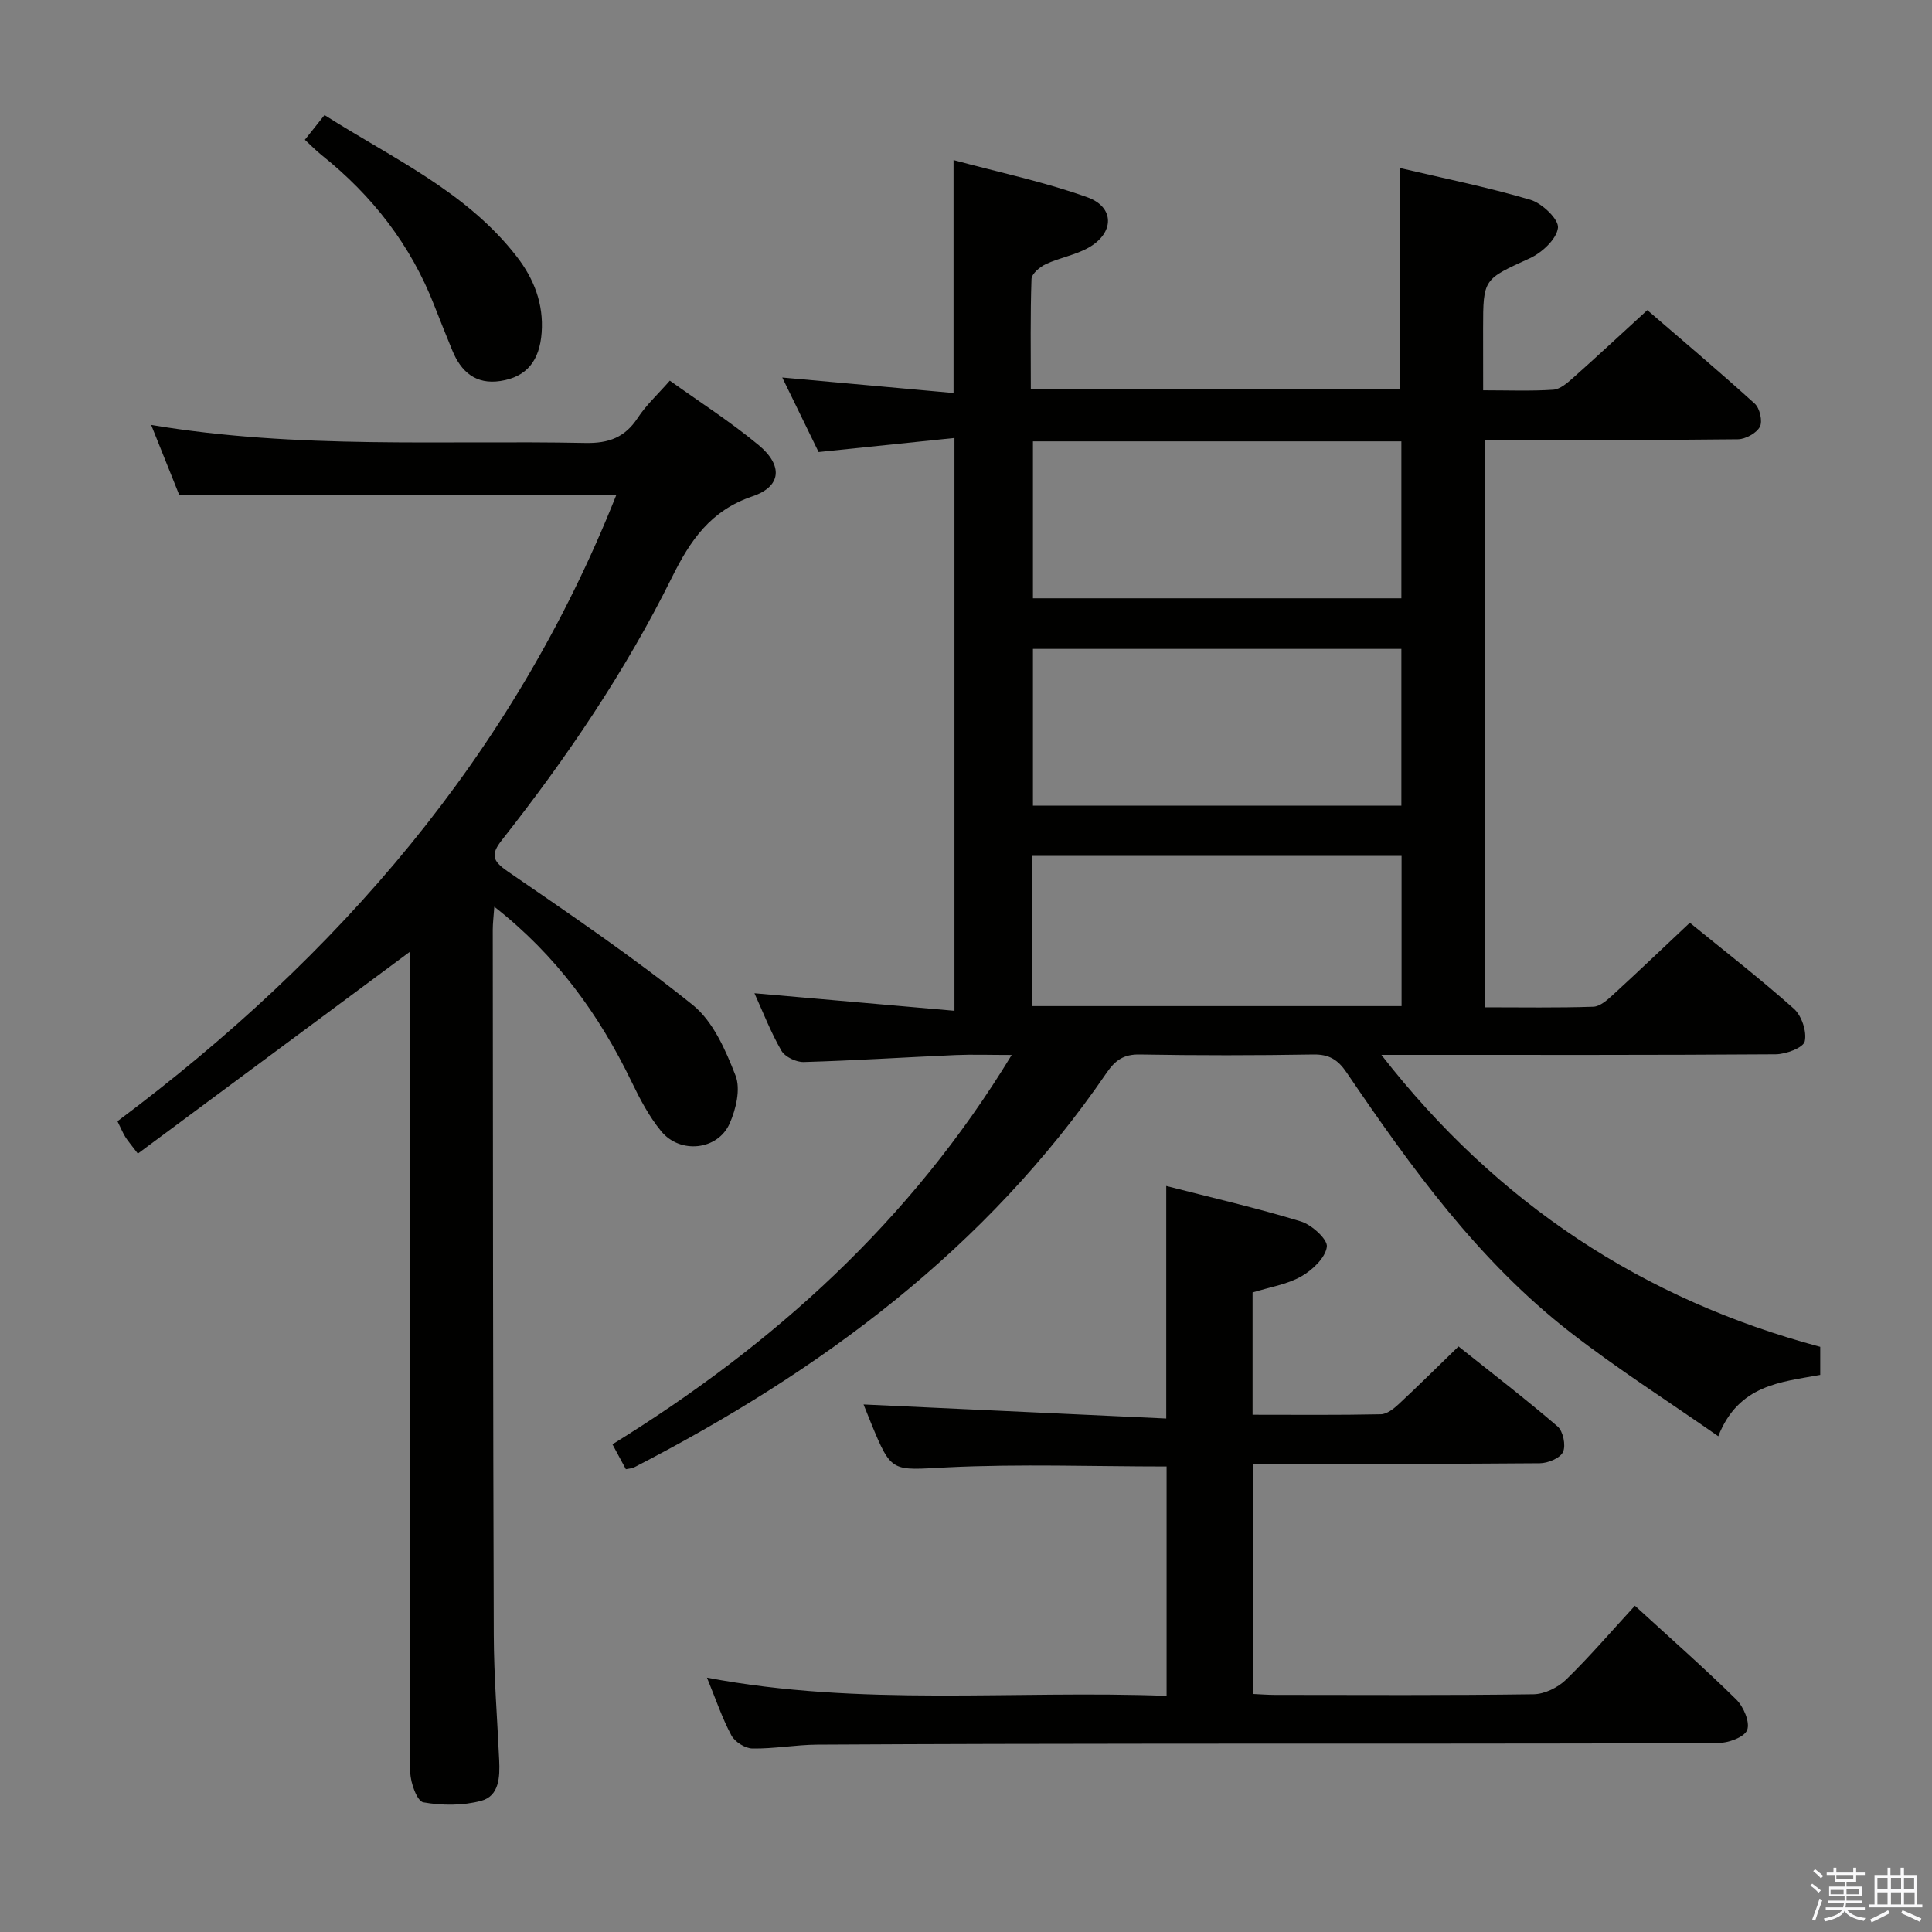 <svg enable-background="new 0 0 400 400" viewBox="0 0 400 400" xmlns="http://www.w3.org/2000/svg"><rect x="0" y="0" width="400" height="400" fill="#808080" stroke="none"/><path d="m374.8 390.4.4-.4c.7.5 1.3 1 1.8 1.4l-.5.5c-.5-.6-1.1-1.1-1.7-1.5zm1 7.3-.6-.3c.5-1.4 1.1-2.8 1.5-4.3.2.1.4.2.6.3-.5 1.3-1 2.8-1.5 4.3zm-.4-10.3.4-.4c.4.3 1 .8 1.7 1.4l-.5.5c-.4-.5-1-1-1.6-1.5zm2.5.3h1.7v-1h.6v1h3.5v-1h.6v1h1.8v.5h-1.8v1.4h-2v1h3.2v2h-3.2v.9h3.3v.5h-3.4c0 .3-.1.6-.1.9h4v.5h-3.7c.7.9 1.9 1.5 3.8 1.7-.1.2-.2.4-.3.6-2.1-.4-3.5-1.1-4-2.1-.4 1-1.8 1.7-4 2.2-.1-.2-.2-.4-.3-.6 2.1-.4 3.4-1 3.8-1.8h-3.4v-.5h3.6c.1-.3.1-.6.2-.9h-3.3v-.5h3.4c0-.3 0-.6 0-.9h-3.2v-2h3.3v-1h-2.1v-1.4h-1.7v-.5zm1.1 3.5v1h2.7c0-.3 0-.4 0-.4 0-.1 0-.2 0-.2 0-.1 0-.2 0-.3h-2.7zm1.2-3v.9h3.5v-.9zm4.7 3h-2.6v.6.4h2.6z" fill="#fafafb"/><path d="m393.6 386.7h.6v1.5h2.7v6.1h1.1v.6h-11v-.6h1.1v-6.1h2.7v-1.5h.6v1.5h2.1v-1.5zm-2.7 8.8.4.6c-1.2.6-2.5 1.3-3.8 1.9-.1-.2-.2-.4-.3-.6 1.2-.6 2.5-1.2 3.7-1.9zm-2.2-6.7v2.4h2.1v-2.4zm0 3v2.5h2.1v-2.5zm2.8-3v2.4h2.1v-2.4zm0 3v2.5h2.1v-2.5zm6 6.1c-1.4-.7-2.7-1.3-3.9-1.8l.3-.6c1.5.6 2.7 1.2 3.9 1.7zm-1.2-9.1h-2.1v2.4h2.1zm-2.1 3v2.5h2.2v-2.5z" fill="#fafafb"/><g fill="#010100"><path d="m307.07 80.81c5.26 0 9.91.19 14.52-.12 1.42-.1 2.9-1.39 4.08-2.44 4.98-4.43 9.85-8.97 15.39-14.04 6.83 5.89 14.66 12.5 22.25 19.37 1.04.94 1.65 3.66 1.05 4.79-.72 1.33-2.97 2.56-4.57 2.58-15.49.19-30.99.11-46.49.11-1.82 0-3.63 0-5.84 0v117.49c7.52 0 14.98.13 22.43-.12 1.39-.05 2.9-1.41 4.07-2.48 5.26-4.82 10.42-9.75 15.9-14.9 6.98 5.69 14.47 11.49 21.53 17.78 1.62 1.44 2.73 4.75 2.26 6.78-.31 1.32-3.89 2.65-6.01 2.67-25.16.18-50.32.12-75.48.12-1.78 0-3.56 0-6.16 0 23.99 30.81 54.18 50.66 90.86 60.45v5.81c-8.16 1.5-16.9 2.01-21.11 12.7-10.62-7.41-20.93-13.99-30.56-21.46-19.06-14.79-33.01-34.14-46.41-53.88-1.79-2.63-3.6-3.75-6.85-3.7-11.99.2-23.99.21-35.99 0-3.28-.06-5.04 1.19-6.81 3.77-24.92 36.41-59.11 61.77-97.82 81.7-.42.22-.95.23-1.73.4-.82-1.53-1.66-3.09-2.78-5.16 33.25-20.55 61.66-46.04 82.66-80.61-4.47 0-8.08-.13-11.67.02-10.46.46-20.91 1.14-31.37 1.44-1.57.05-3.9-1.06-4.64-2.35-2.22-3.85-3.84-8.06-5.58-11.89 13.73 1.2 27.36 2.4 41.41 3.63 0-39.93 0-78.67 0-118.59-9.33.96-18.6 1.92-28.13 2.91-2.41-4.94-4.87-9.98-7.52-15.43 12.06 1.09 23.65 2.14 35.46 3.21 0-16.4 0-31.78 0-48.23 9.36 2.53 18.74 4.49 27.68 7.69 5.74 2.05 5.64 7.43.23 10.47-2.71 1.52-5.95 2.05-8.79 3.38-1.25.58-2.94 2-2.98 3.09-.26 7.45-.14 14.92-.14 22.71h76.5c0-14.96 0-29.97 0-45.68 8.78 2.07 17.97 3.92 26.93 6.56 2.42.71 5.92 4.07 5.71 5.81-.29 2.35-3.32 5.15-5.83 6.3-9.57 4.39-9.67 4.17-9.67 14.56.01 4 .01 7.99.01 12.78zm-16.93 43.06c0-11.15 0-21.85 0-32.49-25.7 0-50.95 0-76.28 0v32.49zm0 42.93c0-11.11 0-21.79 0-32.45-25.69 0-50.92 0-76.28 0v32.45zm.04 41.5c0-10.66 0-20.84 0-31.1-25.66 0-50.9 0-76.43 0v31.1z"/><path d="m84.83 197.08c-18.87 14-37.49 27.81-56.29 41.76-1.47-1.94-2.11-2.67-2.61-3.48-.51-.84-.89-1.76-1.61-3.22 45.62-34.09 81.89-75.75 103.26-129.61-30.11 0-59.95 0-90.45 0-1.71-4.27-3.64-9.08-5.83-14.55 30.4 5.08 60.2 3.14 89.9 3.73 4.86.1 8.2-1.16 10.86-5.22 1.71-2.62 4.1-4.8 6.62-7.68 6.13 4.39 12.54 8.5 18.36 13.32 5.1 4.22 4.78 8.58-1.23 10.62-8.71 2.95-12.9 9.13-16.69 16.78-9.62 19.44-21.78 37.34-35.19 54.37-2.35 2.99-2.04 4.3 1.15 6.49 12.99 8.94 26.08 17.81 38.35 27.68 4.21 3.39 6.81 9.35 8.86 14.63 1.08 2.77.09 6.94-1.23 9.92-2.46 5.53-10.25 6.36-14.16 1.6-2.5-3.04-4.4-6.65-6.12-10.22-6.74-13.95-15.58-26.2-28.44-36.27-.14 2-.32 3.4-.32 4.79.04 48.66.05 97.33.21 145.99.03 8.64.73 17.28 1.12 25.92.16 3.46.02 7.41-3.72 8.41-3.8 1.02-8.11 1-12 .31-1.26-.23-2.65-4.01-2.68-6.19-.24-14.16-.12-28.33-.12-42.5 0-40.66 0-81.33 0-121.99 0-1.83 0-3.65 0-5.39z"/><path d="m338.49 332.45c7.35 6.73 14.35 12.89 20.99 19.42 1.51 1.49 2.88 4.71 2.25 6.32-.59 1.5-3.93 2.69-6.06 2.7-37.83.16-75.65.09-113.48.12-24.33.02-48.66.06-72.98.2-4.48.03-8.95.87-13.42.8-1.51-.02-3.64-1.36-4.36-2.7-1.92-3.59-3.23-7.5-5.06-11.97 31.92 6.05 63.4 2.57 95.16 3.77 0-16.11 0-31.81 0-47.49-15.22 0-30.35-.56-45.41.18-11.52.57-11.48 1.31-15.8-9.21-.68-1.66-1.34-3.33-1.53-3.81 20.57.95 41.55 1.93 62.67 2.91 0-16.65 0-32.03 0-48.15 9.38 2.41 18.72 4.55 27.86 7.34 2.26.69 5.61 3.74 5.39 5.26-.32 2.3-3 4.83-5.32 6.14-2.95 1.67-6.53 2.21-10.06 3.31v25.32c9.02 0 17.8.09 26.58-.1 1.25-.03 2.66-1.15 3.68-2.1 4.02-3.74 7.91-7.61 12.38-11.94 6.68 5.33 13.75 10.76 20.51 16.56 1.15.99 1.75 3.92 1.13 5.28-.59 1.28-3.12 2.33-4.81 2.34-17.83.16-35.66.1-53.49.1-1.82 0-3.63 0-5.84 0v47.67c1.38.06 2.97.19 4.55.19 17.83.01 35.66.12 53.49-.13 2.28-.03 5.03-1.39 6.71-3.01 4.85-4.72 9.29-9.91 14.27-15.32z"/><path d="m63.12 28.94c1.33-1.67 2.53-3.19 4.07-5.12 14.02 8.94 29.34 15.79 39.81 29.32 3.55 4.59 5.58 9.77 5.14 15.75-.43 5.81-3.1 9.16-8.53 9.99-5.09.78-8.16-1.88-9.98-6.36-1.25-3.07-2.5-6.14-3.7-9.23-4.87-12.56-12.85-22.8-23.33-31.17-1.15-.92-2.18-1.98-3.48-3.18z"/></g></svg>